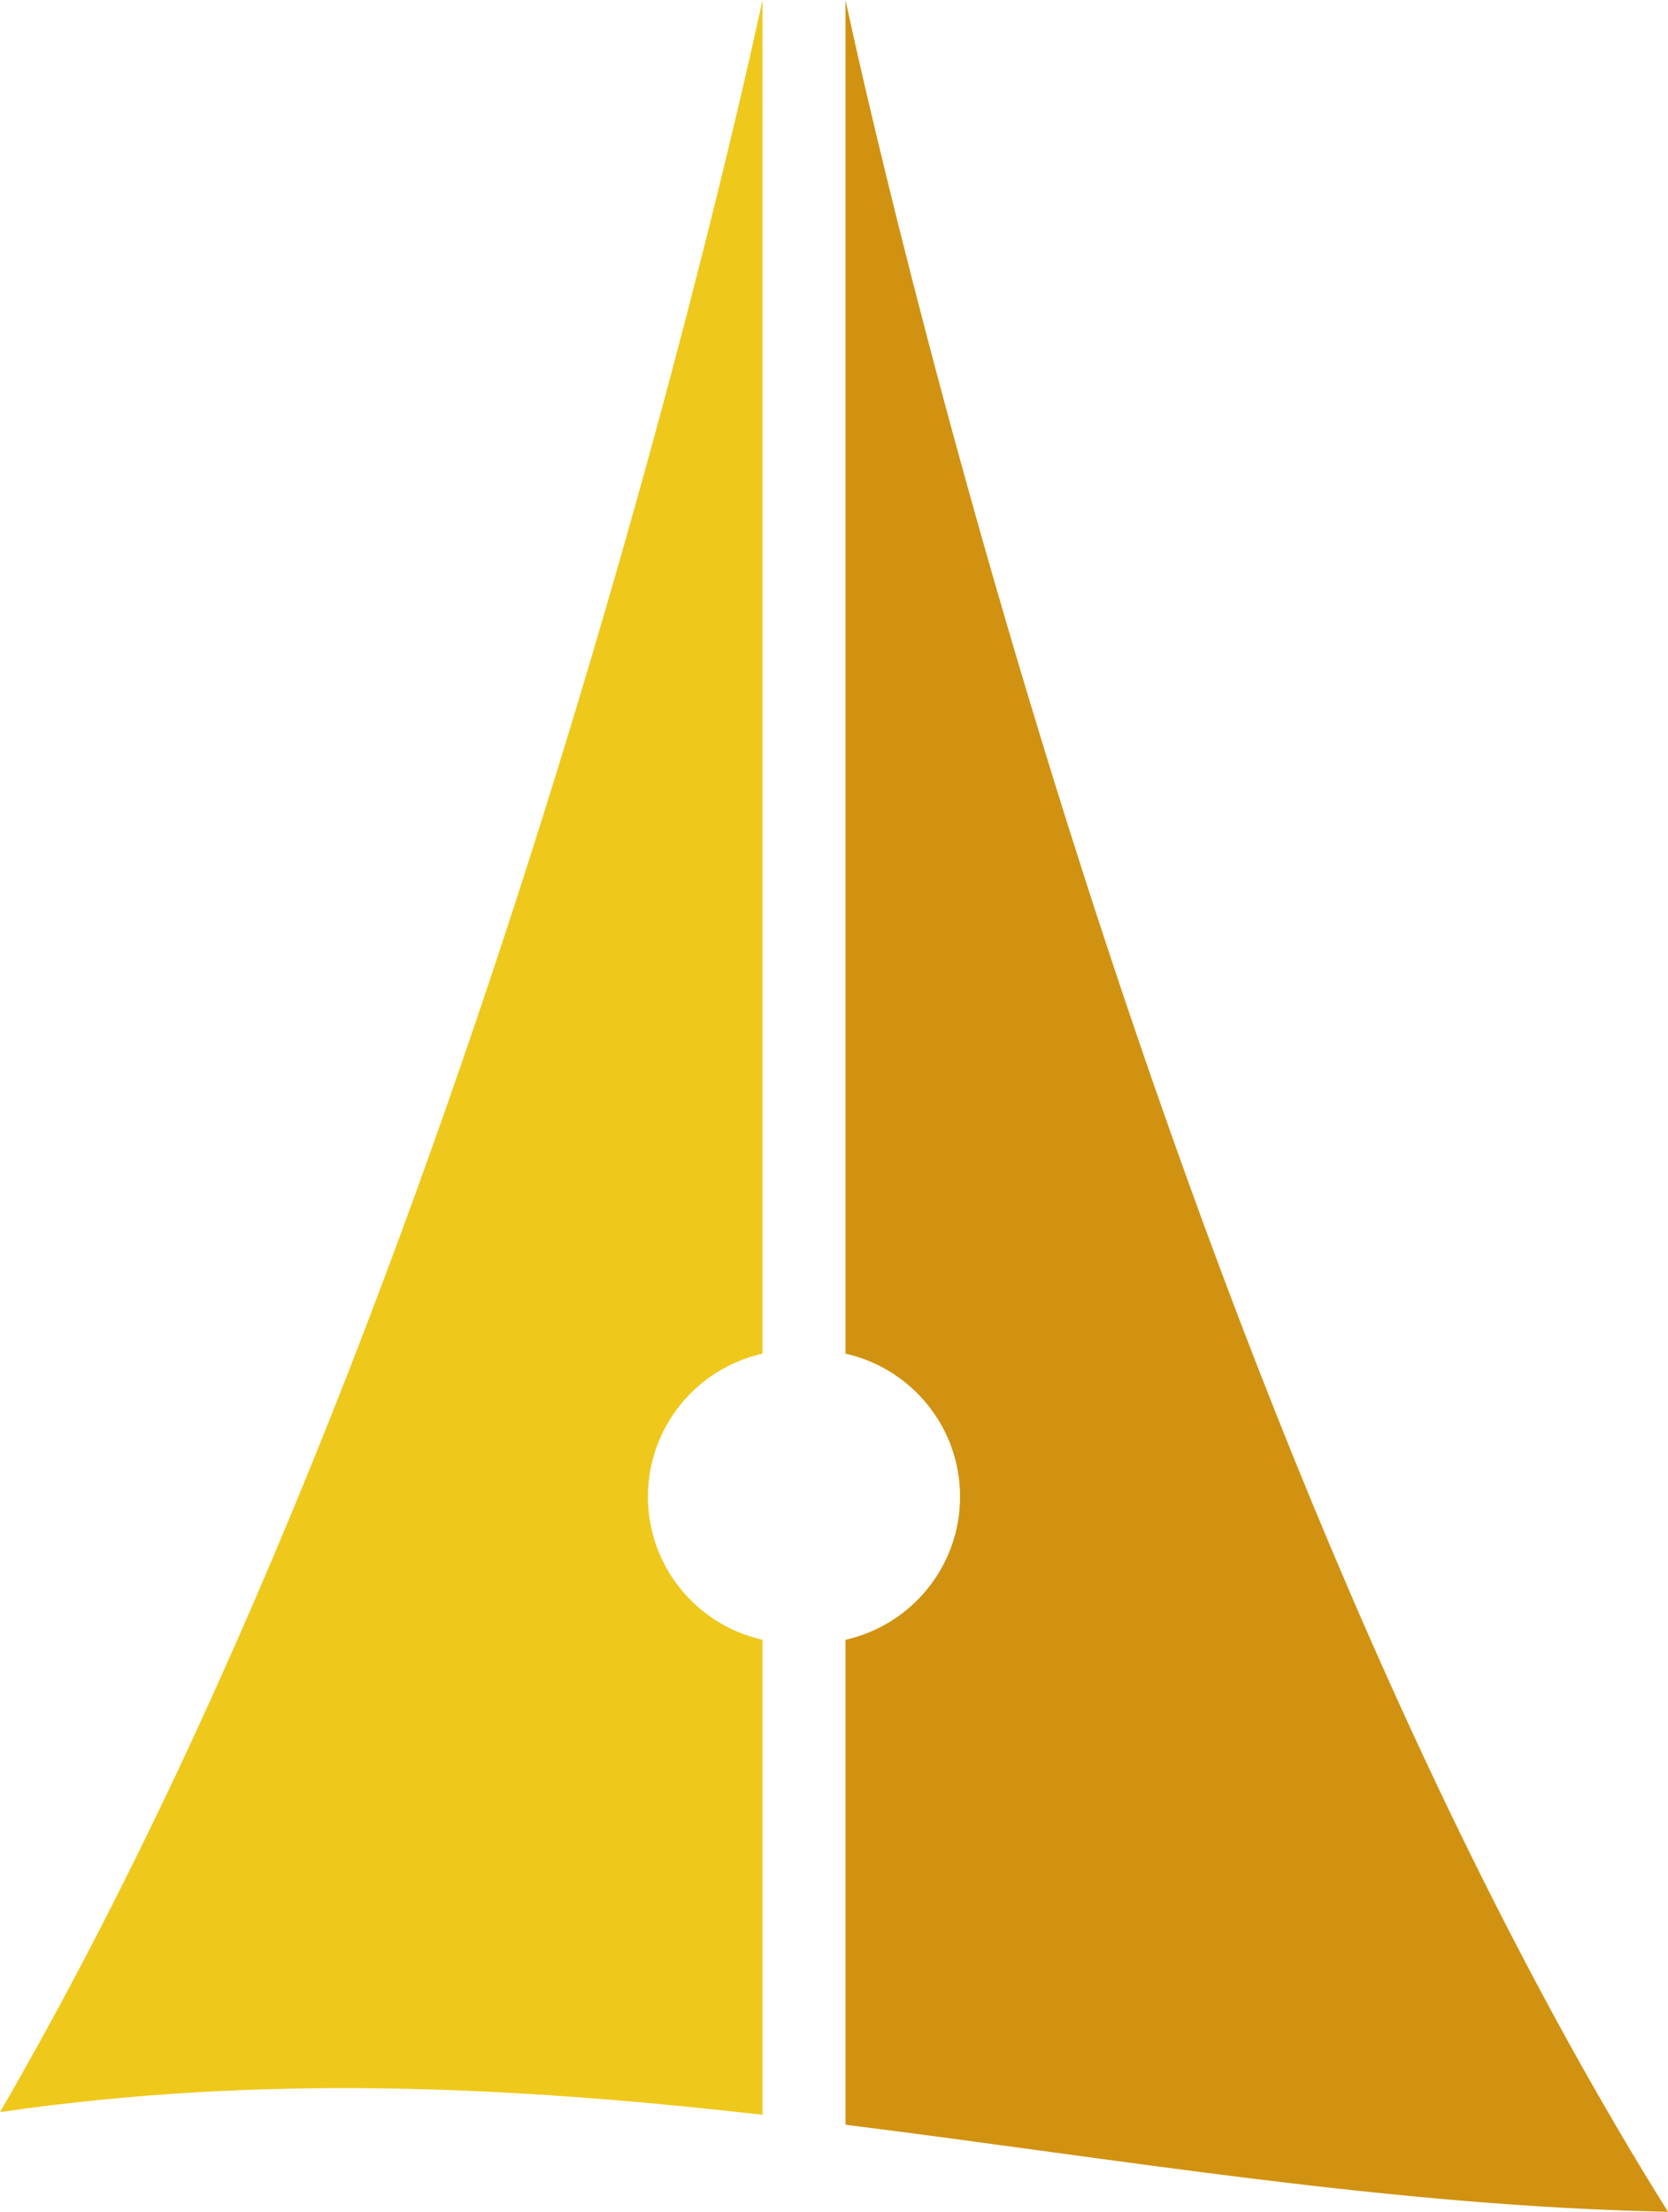 <svg version="1.1" id="图层_1" x="0px" y="0px" width="85.772px" height="113.688px" viewBox="0 0 85.772 113.688" enable-background="new 0 0 85.772 113.688" xml:space="preserve" xmlns="http://www.w3.org/2000/svg" xmlns:xlink="http://www.w3.org/1999/xlink" xmlns:xml="http://www.w3.org/XML/1998/namespace">
  <g>
    <path fill="#EFC81C" d="M39.208,108.702V84.285c-3.369-0.753-5.889-3.756-5.889-7.353c0-3.597,2.52-6.6,5.889-7.353V0
		c0,0-13.493,64.244-39.208,108.565C13.669,106.577,26.578,107.27,39.208,108.702z" class="color c1"/>
    <path fill="#D19211" d="M43.479,0v69.58c3.369,0.753,5.889,3.756,5.889,7.353c0,3.596-2.52,6.599-5.889,7.353v24.928
		c14.146,1.769,28.014,4.181,42.293,4.475C58.052,69.389,43.479,0,43.479,0z" class="color c2"/>
  </g>
</svg>